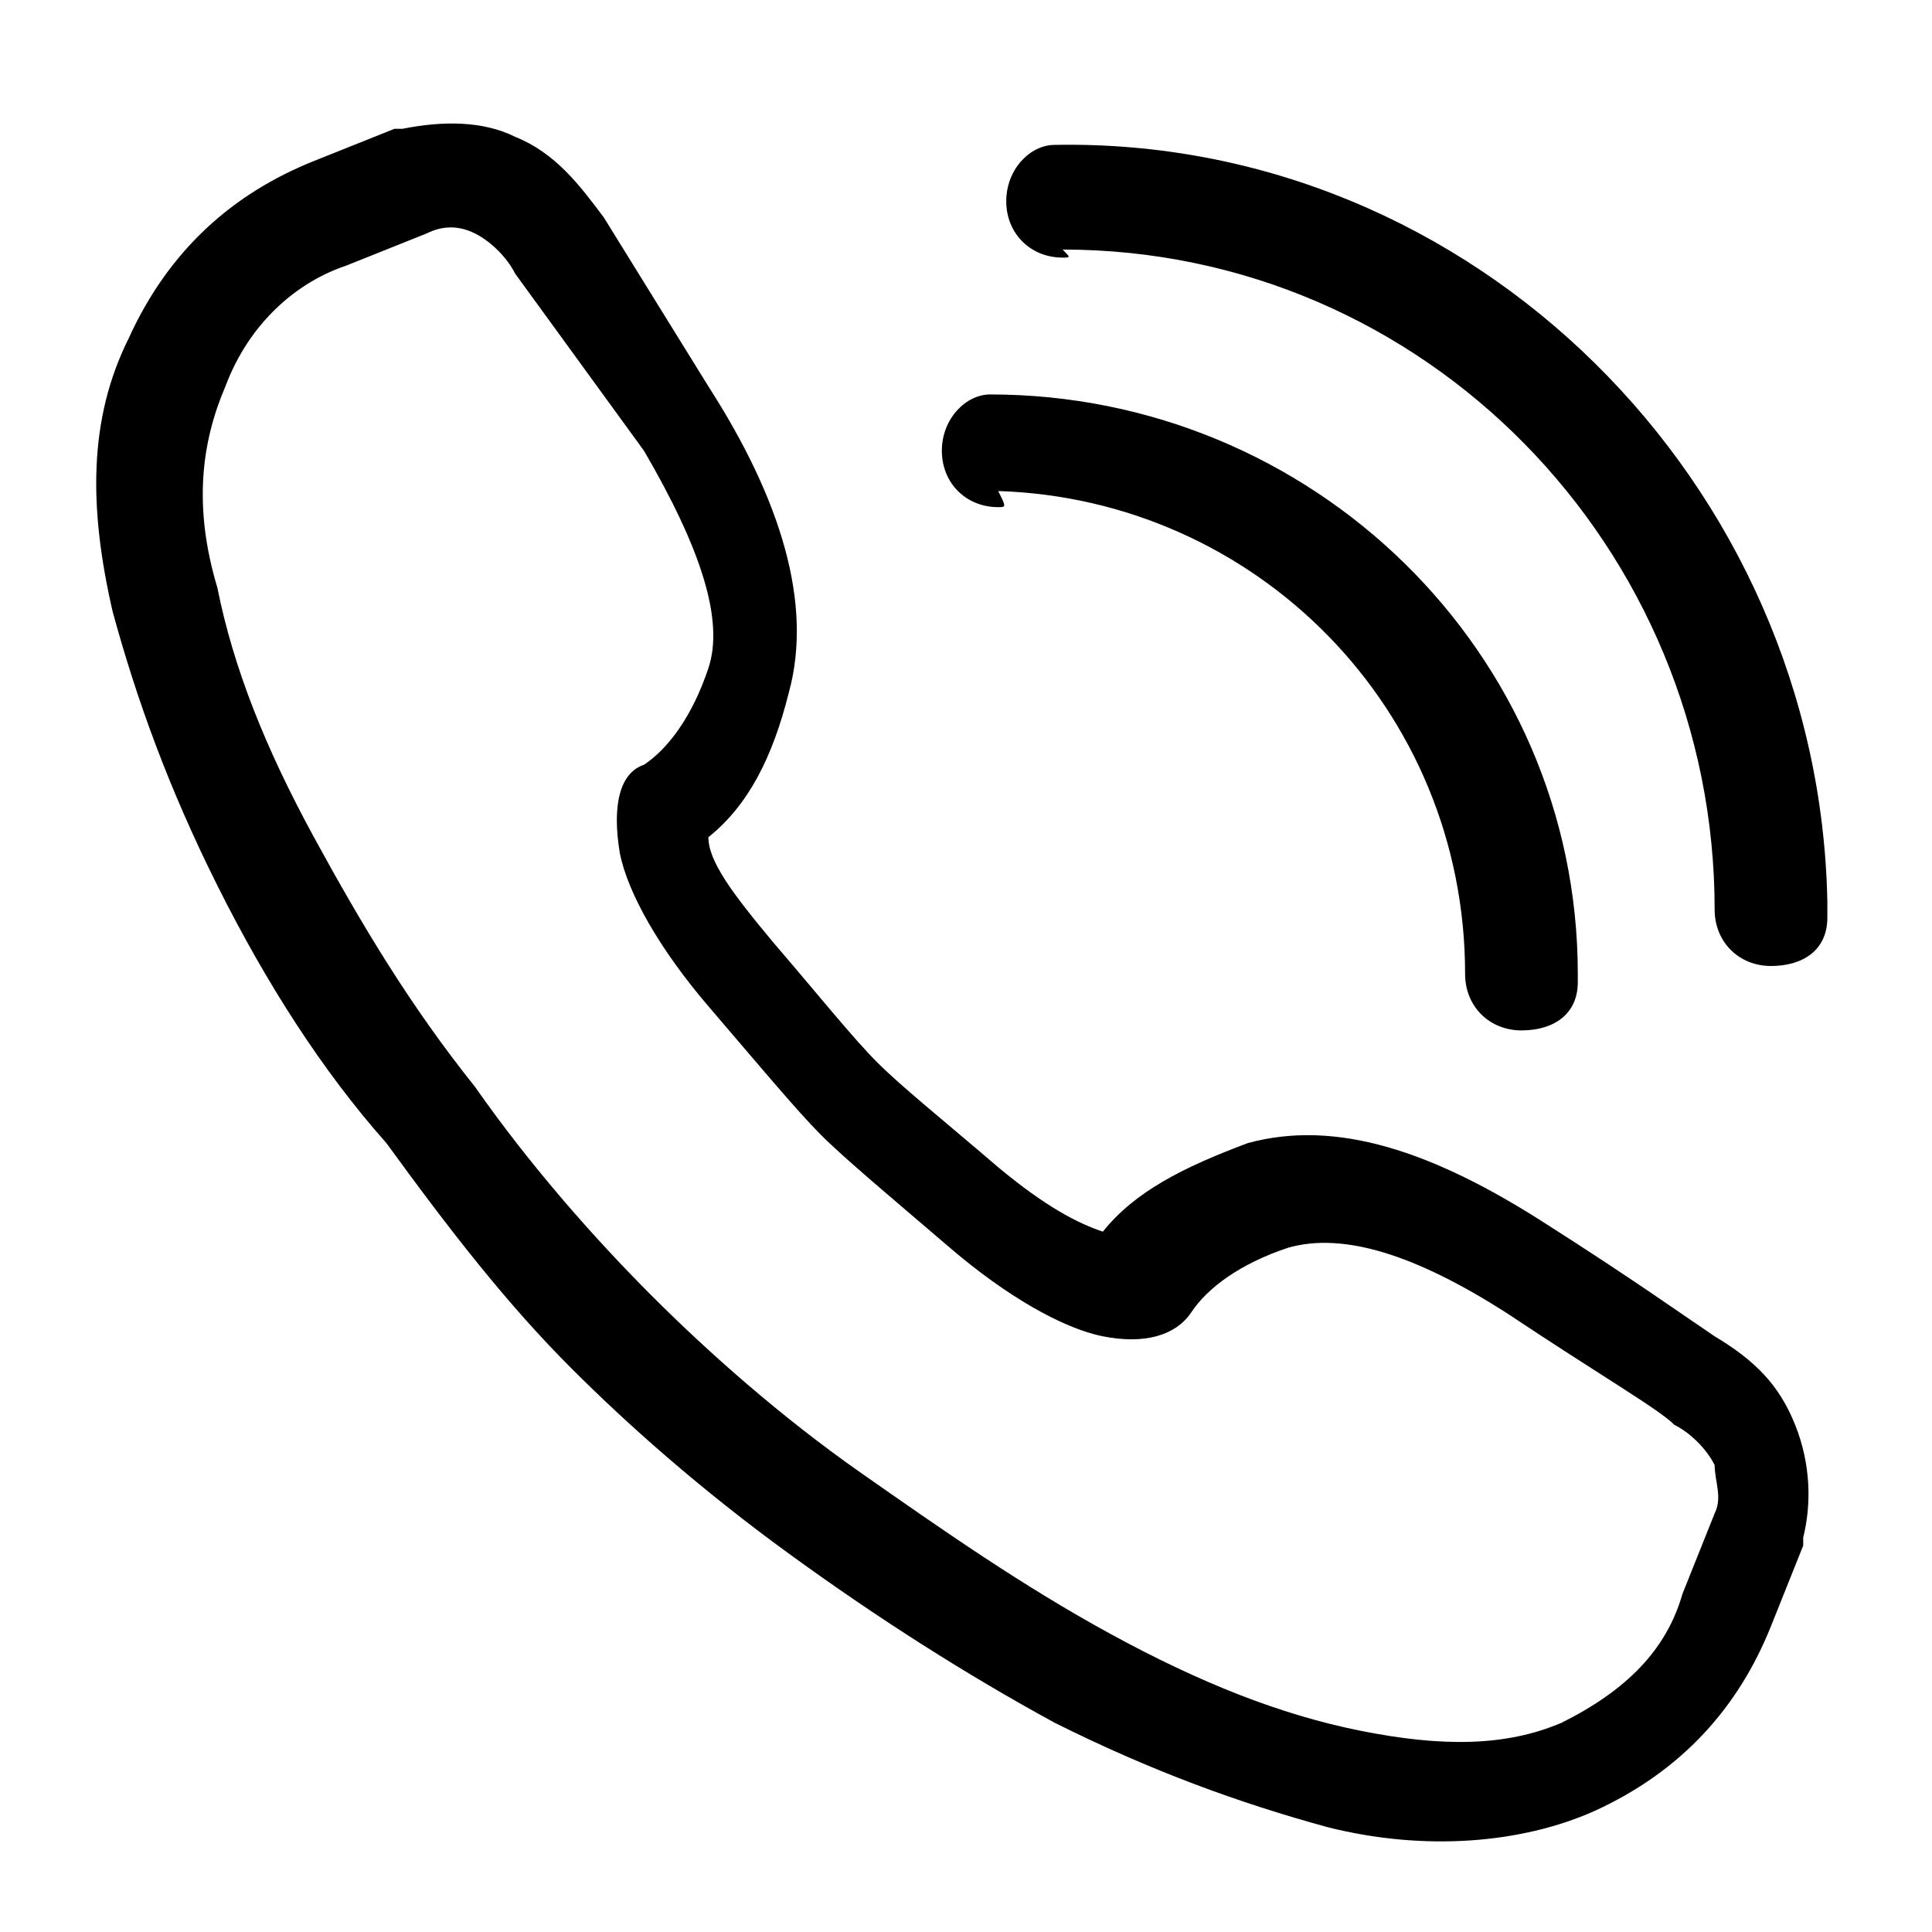<svg version="1.1" id="Vlt-icon-call" xmlns="http://www.w3.org/2000/svg" xmlns:xlink="http://www.w3.org/1999/xlink" x="0px" y="0px" viewBox="0 0 24 24" style="enable-background:new 0 0 24 24;" xml:space="preserve"><path d="M2.8,4.8C2.5,5.5,2.4,6.3,2.7,7.3c0.2,1,0.6,2,1.2,3.1c0.6,1.1,1.2,2.1,2,3.1c0.7,1,1.5,1.9,2.2,2.6&#xA;&#x9;c0.7,0.7,1.6,1.5,2.6,2.2c1,0.7,2,1.4,3.1,2c1.1,0.6,2.1,1,3.1,1.2s1.8,0.2,2.5-0.1c0.8-0.4,1.3-0.9,1.5-1.6l0.4-1&#xA;&#x9;c0.1-0.2,0-0.4,0-0.6c-0.1-0.2-0.3-0.4-0.5-0.5c-0.2-0.2-0.9-0.6-2.1-1.4c-1.1-0.7-2-1-2.7-0.8c-0.6,0.2-1,0.5-1.2,0.8&#xA;&#x9;c-0.2,0.3-0.6,0.4-1.1,0.3c-0.5-0.1-1.2-0.5-1.9-1.1c-0.7-0.6-1.3-1.1-1.6-1.4c-0.3-0.3-0.8-0.9-1.4-1.6c-0.6-0.7-1-1.4-1.1-1.9&#xA;&#x9;c-0.1-0.6,0-1,0.3-1.1c0.3-0.2,0.6-0.6,0.8-1.2c0.2-0.6-0.1-1.5-0.8-2.7L6.4,3.4C6.3,3.2,6.1,3,5.9,2.9c-0.2-0.1-0.4-0.1-0.6,0&#xA;&#x9;l-1,0.4C3.7,3.5,3.1,4,2.8,4.8z M9.6,11.7c0.6,0.7,1,1.2,1.3,1.5c0.3,0.3,0.8,0.7,1.5,1.3c0.6,0.5,1,0.7,1.3,0.8&#xA;&#x9;c0.4-0.5,1-0.8,1.8-1.1c1.1-0.3,2.3,0.1,3.7,1c1.1,0.7,1.8,1.2,2.1,1.4c0.5,0.3,0.8,0.6,1,1.1c0.2,0.5,0.2,1,0.1,1.4l0,0.1l-0.4,1&#xA;&#x9;c-0.4,1-1.1,1.8-2.2,2.3c-0.9,0.4-2.1,0.5-3.3,0.2c-1.1-0.3-2.2-0.7-3.4-1.3c-1.1-0.6-2.2-1.3-3.3-2.1c-1.1-0.8-2-1.6-2.7-2.3&#xA;&#x9;c-0.8-0.8-1.5-1.7-2.3-2.8C4,13.3,3.3,12.2,2.7,11c-0.6-1.2-1-2.3-1.3-3.4C1.1,6.3,1.1,5.2,1.6,4.2C2.1,3.1,2.9,2.4,3.9,2l1-0.4&#xA;&#x9;l0.1,0c0.5-0.1,1-0.1,1.4,0.1c0.5,0.2,0.8,0.6,1.1,1l1.3,2.1c0.9,1.4,1.3,2.7,1,3.8c-0.2,0.8-0.5,1.4-1,1.8&#xA;&#x9;C8.8,10.7,9.1,11.1,9.6,11.7z M12.4,6.3c-0.4,0-0.7-0.3-0.7-0.7c0-0.4,0.3-0.7,0.6-0.7c0,0,0,0,0,0c4,0,7.3,3.2,7.3,7.2&#xA;&#x9;c0,0,0,0.1,0,0.1c0,0.4-0.3,0.6-0.7,0.6c0,0,0,0,0,0c-0.4,0-0.7-0.3-0.7-0.7c0-3.3-2.6-5.9-5.8-6C12.5,6.3,12.5,6.3,12.4,6.3&#xA;&#x9;L12.4,6.3z M13.2,3.2c-0.4,0-0.7-0.3-0.7-0.7c0-0.4,0.3-0.7,0.6-0.7c0,0,0,0,0,0c5.2-0.1,9.5,4.2,9.6,9.4c0,0.1,0,0.1,0,0.2&#xA;&#x9;c0,0.4-0.3,0.6-0.7,0.6c0,0,0,0,0,0c-0.4,0-0.7-0.3-0.7-0.7c0-4.5-3.6-8.2-8.1-8.2C13.3,3.2,13.3,3.2,13.2,3.2z"/></svg>